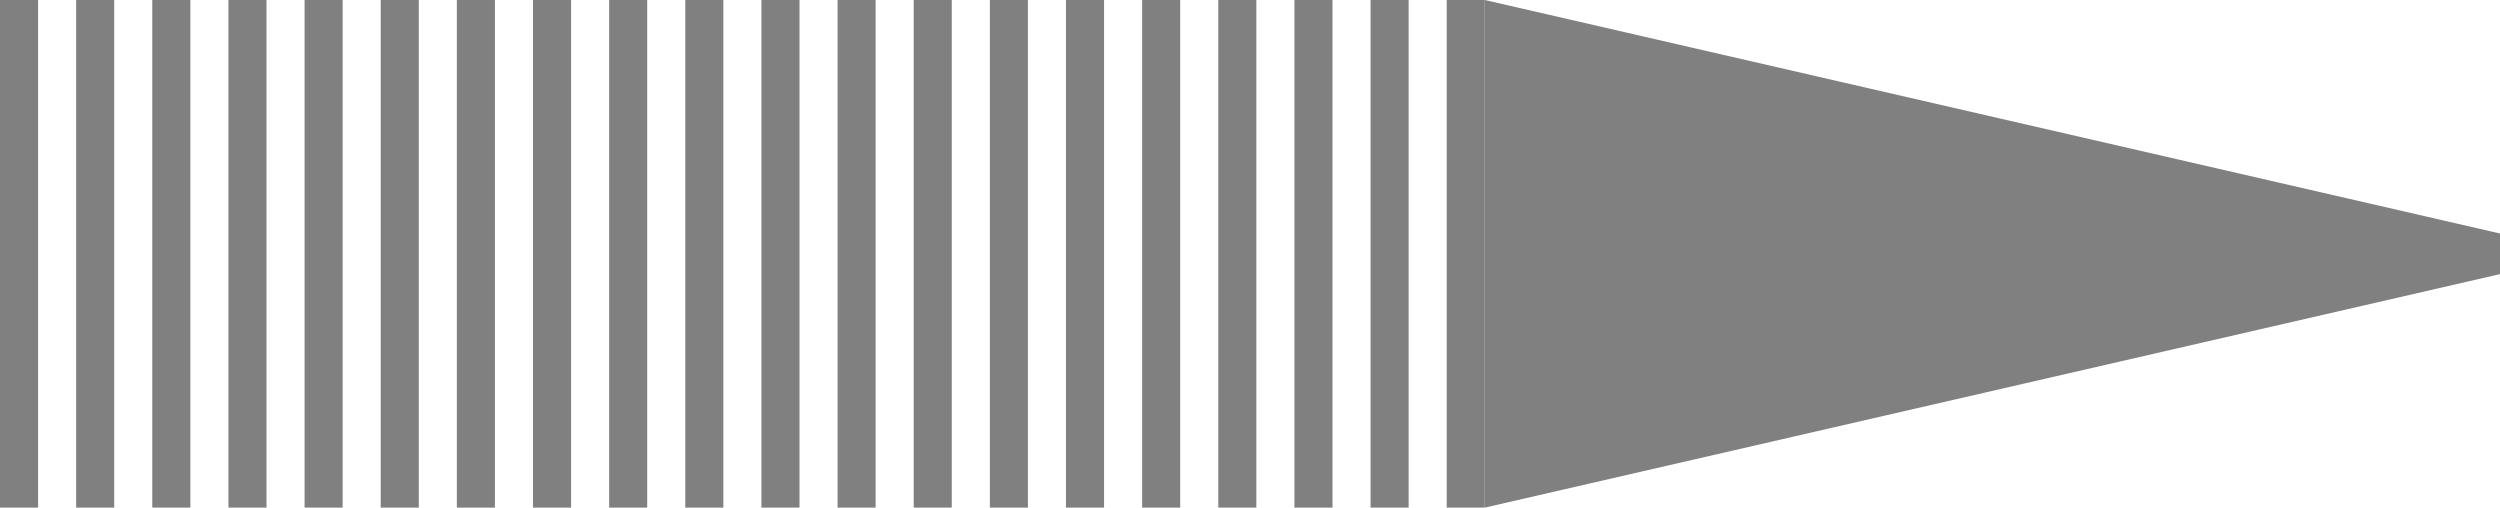 <?xml version="1.0" encoding="UTF-8" standalone="no"?>
<svg
   width="300" 
   height="60.914"
   version="1.1"
   xmlns:svg="http://www.w3.org/2000/svg"
   xmlns="http://www.w3.org/2000/svg">
  <g id="layer000_datatype000">
    <path style="fill:#808080"
          d="M 4.569 0 L 4.569 60.914 L 0 60.914 L 0 0 Z"/>
    <path style="fill:#808080"
          d="M 13.706 0 L 13.706 60.914 L 9.137 60.914 L 9.137 0 Z"/>
    <path style="fill:#808080"
          d="M 22.843 0 L 22.843 60.914 L 18.274 60.914 L 18.274 0 Z"/>
    <path style="fill:#808080"
          d="M 31.98 0 L 31.98 60.914 L 27.411 60.914 L 27.411 0 Z"/>
    <path style="fill:#808080"
          d="M 41.117 0 L 41.117 60.914 L 36.548 60.914 L 36.548 0 Z"/>
    <path style="fill:#808080"
          d="M 50.254 0 L 50.254 60.914 L 45.685 60.914 L 45.685 0 Z"/>
    <path style="fill:#808080"
          d="M 59.391 0 L 59.391 60.914 L 54.822 60.914 L 54.822 0 Z"/>
    <path style="fill:#808080"
          d="M 68.528 0 L 68.528 60.914 L 63.959 60.914 L 63.959 0 Z"/>
    <path style="fill:#808080"
          d="M 77.665 0 L 77.665 60.914 L 73.096 60.914 L 73.096 0 Z"/>
    <path style="fill:#808080"
          d="M 86.802 0 L 86.802 60.914 L 82.234 60.914 L 82.234 0 Z"/>
    <path style="fill:#808080"
          d="M 95.939 0 L 95.939 60.914 L 91.371 60.914 L 91.371 0 Z"/>
    <path style="fill:#808080"
          d="M 105.076 0 L 105.076 60.914 L 100.508 60.914 L 100.508 0 Z"/>
    <path style="fill:#808080"
          d="M 114.213 0 L 114.213 60.914 L 109.645 60.914 L 109.645 0 Z"/>
    <path style="fill:#808080"
          d="M 123.35 0 L 123.35 60.914 L 118.782 60.914 L 118.782 0 Z"/>
    <path style="fill:#808080"
          d="M 132.487 0 L 132.487 60.914 L 127.919 60.914 L 127.919 0 Z"/>
    <path style="fill:#808080"
          d="M 141.624 0 L 141.624 60.914 L 137.056 60.914 L 137.056 0 Z"/>
    <path style="fill:#808080"
          d="M 150.761 0 L 150.761 60.914 L 146.193 60.914 L 146.193 0 Z"/>
    <path style="fill:#808080"
          d="M 159.898 0 L 159.898 60.914 L 155.33 60.914 L 155.33 0 Z"/>
    <path style="fill:#808080"
          d="M 169.036 0 L 169.036 60.914 L 164.467 60.914 L 164.467 0 Z"/>
    <path style="fill:#808080"
          d="M 178.173 0 L 178.173 60.914 L 173.604 60.914 L 173.604 0 Z"/>
    <path style="fill:#808080"
          d="M 178.173 0 L 300 28.02 L 300 32.893 L 178.173 60.914 Z"/>
  </g>
</svg>
